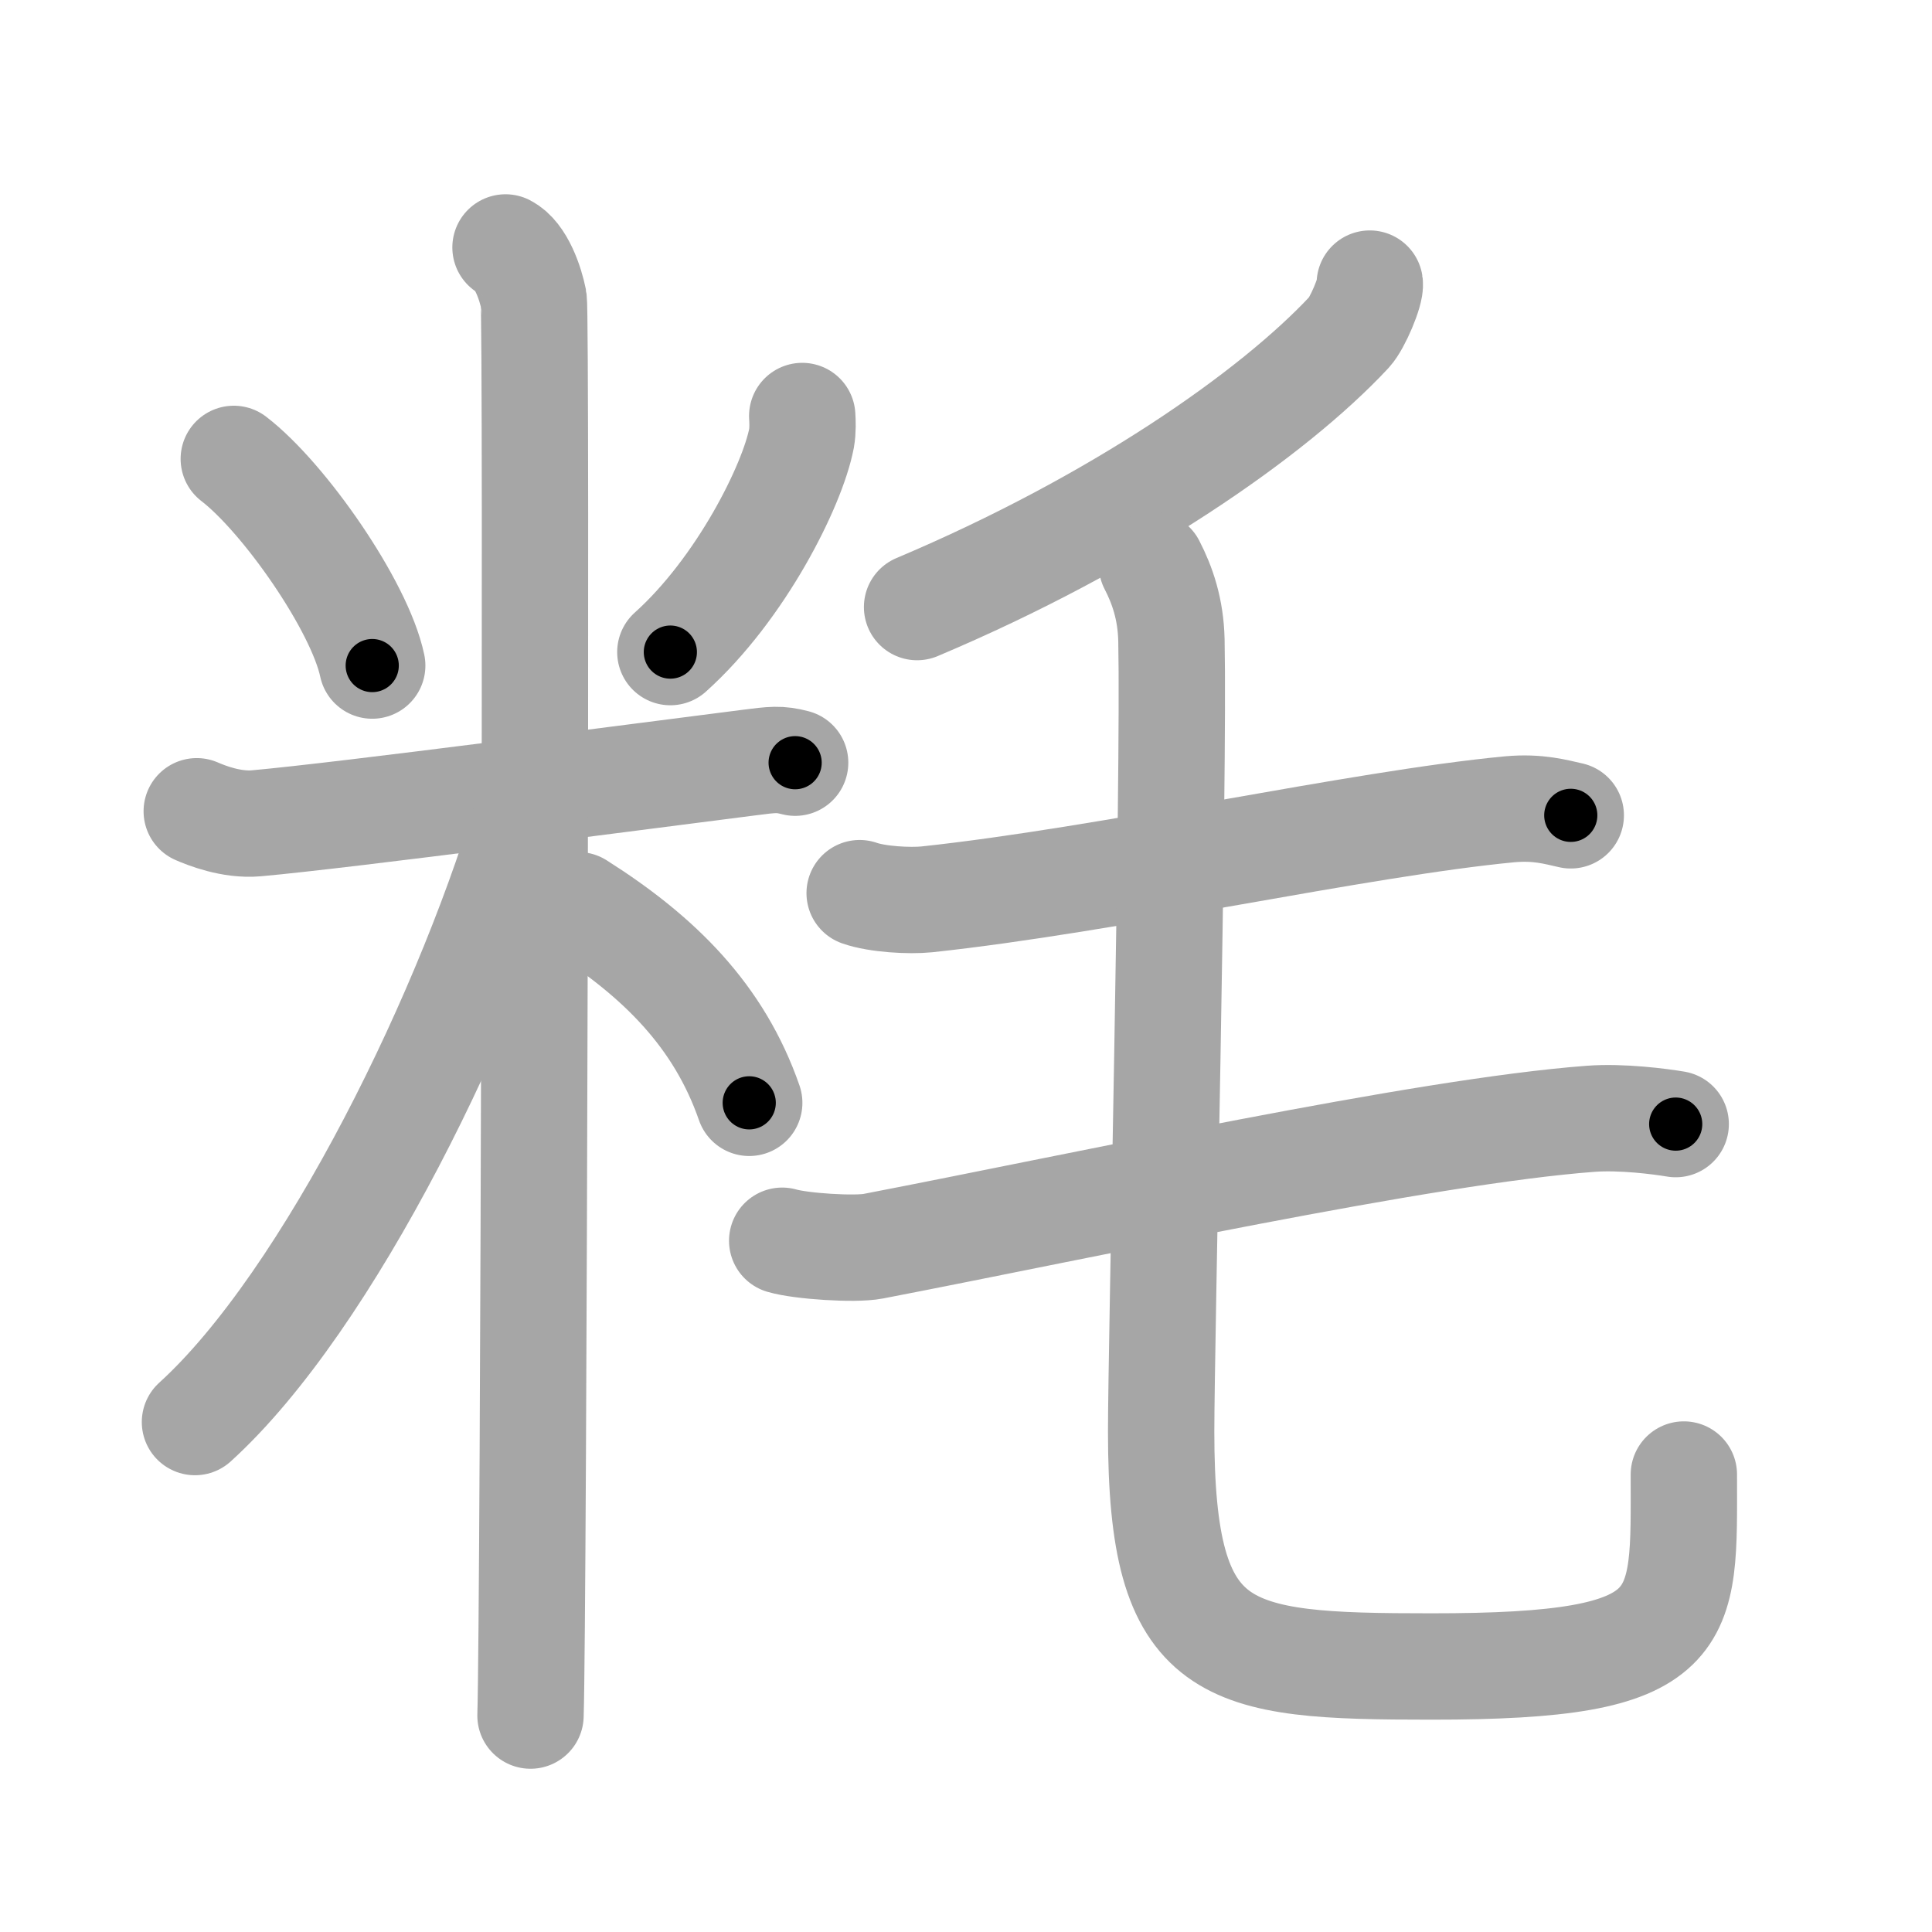 <svg xmlns="http://www.w3.org/2000/svg" viewBox="0 0 109 109" id="7c8d"><g fill="none" stroke="#a6a6a6" stroke-width="6" stroke-linecap="round" stroke-linejoin="round"><g><g><path d="M13.19,25.89c2.83,2.17,7.1,8.29,7.81,11.66" /><path d="M45.26,23.47c0.02,0.31,0.04,0.81-0.04,1.26c-0.51,2.66-3.42,8.49-7.4,12.06" /><path d="M11.1,45.77c0.53,0.23,1.94,0.8,3.35,0.68c5.05-0.45,22.05-2.7,27.76-3.42c1.4-0.18,1.76-0.23,2.65,0" /><path d="M28.52,13.96c0.88,0.45,1.41,2.03,1.59,2.94s0,74.24-0.18,79.89" /><path d="M30.02,44.96C26.67,56.79,18.53,73.4,11,80.23" /><path d="M32.62,51.07c4.58,2.9,7.95,6.25,9.65,11.15" /></g><g><path d="M77.28,16c0.07,0.43-0.69,2.23-1.15,2.73c-4.3,4.62-13.11,10.76-24.39,15.52" /><path d="M48.5,50.39c0.99,0.35,2.81,0.45,3.79,0.35c10.29-1.1,24.36-4.27,32.87-5.08c1.63-0.15,2.64,0.16,3.46,0.34" /><path d="M44.13,70c1.05,0.31,4.1,0.51,5.13,0.31c11.99-2.31,31-6.48,40.49-7.19c1.74-0.13,3.91,0.15,4.79,0.3" /><path d="M64.99,31.87c0.59,1.14,1.06,2.49,1.1,4.25c0.16,7.87-0.58,39.83-0.58,44.66c0,12.74,3.5,13.24,15.24,13.24C95.5,94.03,95,91.6,95,83.19" /></g></g></g><g fill="none" stroke="#000" stroke-width="3" stroke-linecap="round" stroke-linejoin="round"><path d="M13.19,25.89c2.83,2.17,7.1,8.29,7.81,11.66" stroke-dasharray="14.215" stroke-dashoffset="14.215"><animate attributeName="stroke-dashoffset" values="14.215;14.215;0" dur="0.284s" fill="freeze" begin="0s;7c8d.click" /></path><path d="M45.26,23.47c0.02,0.31,0.04,0.81-0.04,1.26c-0.51,2.66-3.42,8.49-7.4,12.06" stroke-dasharray="15.594" stroke-dashoffset="15.594"><animate attributeName="stroke-dashoffset" values="15.594" fill="freeze" begin="7c8d.click" /><animate attributeName="stroke-dashoffset" values="15.594;15.594;0" keyTimes="0;0.645;1" dur="0.44s" fill="freeze" begin="0s;7c8d.click" /></path><path d="M11.1,45.77c0.53,0.23,1.94,0.8,3.35,0.68c5.05-0.45,22.05-2.7,27.76-3.42c1.4-0.18,1.76-0.23,2.65,0" stroke-dasharray="34.097" stroke-dashoffset="34.097"><animate attributeName="stroke-dashoffset" values="34.097" fill="freeze" begin="7c8d.click" /><animate attributeName="stroke-dashoffset" values="34.097;34.097;0" keyTimes="0;0.563;1" dur="0.781s" fill="freeze" begin="0s;7c8d.click" /></path><path d="M28.52,13.96c0.88,0.45,1.41,2.03,1.59,2.94s0,74.24-0.18,79.89" stroke-dasharray="83.326" stroke-dashoffset="83.326"><animate attributeName="stroke-dashoffset" values="83.326" fill="freeze" begin="7c8d.click" /><animate attributeName="stroke-dashoffset" values="83.326;83.326;0" keyTimes="0;0.555;1" dur="1.408s" fill="freeze" begin="0s;7c8d.click" /></path><path d="M30.02,44.96C26.67,56.79,18.53,73.4,11,80.23" stroke-dasharray="40.452" stroke-dashoffset="40.452"><animate attributeName="stroke-dashoffset" values="40.452" fill="freeze" begin="7c8d.click" /><animate attributeName="stroke-dashoffset" values="40.452;40.452;0" keyTimes="0;0.777;1" dur="1.813s" fill="freeze" begin="0s;7c8d.click" /></path><path d="M32.62,51.07c4.58,2.9,7.95,6.25,9.65,11.15" stroke-dasharray="15.051" stroke-dashoffset="15.051"><animate attributeName="stroke-dashoffset" values="15.051" fill="freeze" begin="7c8d.click" /><animate attributeName="stroke-dashoffset" values="15.051;15.051;0" keyTimes="0;0.923;1" dur="1.964s" fill="freeze" begin="0s;7c8d.click" /></path><path d="M77.28,16c0.07,0.43-0.69,2.23-1.15,2.73c-4.3,4.62-13.11,10.76-24.39,15.52" stroke-dasharray="32.089" stroke-dashoffset="32.089"><animate attributeName="stroke-dashoffset" values="32.089" fill="freeze" begin="7c8d.click" /><animate attributeName="stroke-dashoffset" values="32.089;32.089;0" keyTimes="0;0.86;1" dur="2.285s" fill="freeze" begin="0s;7c8d.click" /></path><path d="M48.5,50.39c0.99,0.35,2.81,0.45,3.79,0.35c10.29-1.1,24.36-4.27,32.87-5.08c1.63-0.15,2.64,0.16,3.46,0.34" stroke-dasharray="40.592" stroke-dashoffset="40.592"><animate attributeName="stroke-dashoffset" values="40.592" fill="freeze" begin="7c8d.click" /><animate attributeName="stroke-dashoffset" values="40.592;40.592;0" keyTimes="0;0.849;1" dur="2.691s" fill="freeze" begin="0s;7c8d.click" /></path><path d="M44.13,70c1.05,0.31,4.1,0.51,5.13,0.31c11.99-2.31,31-6.48,40.49-7.19c1.74-0.13,3.91,0.15,4.79,0.3" stroke-dasharray="51.114" stroke-dashoffset="51.114"><animate attributeName="stroke-dashoffset" values="51.114" fill="freeze" begin="7c8d.click" /><animate attributeName="stroke-dashoffset" values="51.114;51.114;0" keyTimes="0;0.84;1" dur="3.202s" fill="freeze" begin="0s;7c8d.click" /></path><path d="M64.99,31.87c0.59,1.14,1.06,2.49,1.1,4.25c0.16,7.87-0.58,39.83-0.58,44.66c0,12.74,3.5,13.24,15.24,13.24C95.5,94.03,95,91.6,95,83.19" stroke-dasharray="95.749" stroke-dashoffset="95.749"><animate attributeName="stroke-dashoffset" values="95.749" fill="freeze" begin="7c8d.click" /><animate attributeName="stroke-dashoffset" values="95.749;95.749;0" keyTimes="0;0.816;1" dur="3.922s" fill="freeze" begin="0s;7c8d.click" /></path></g></svg>